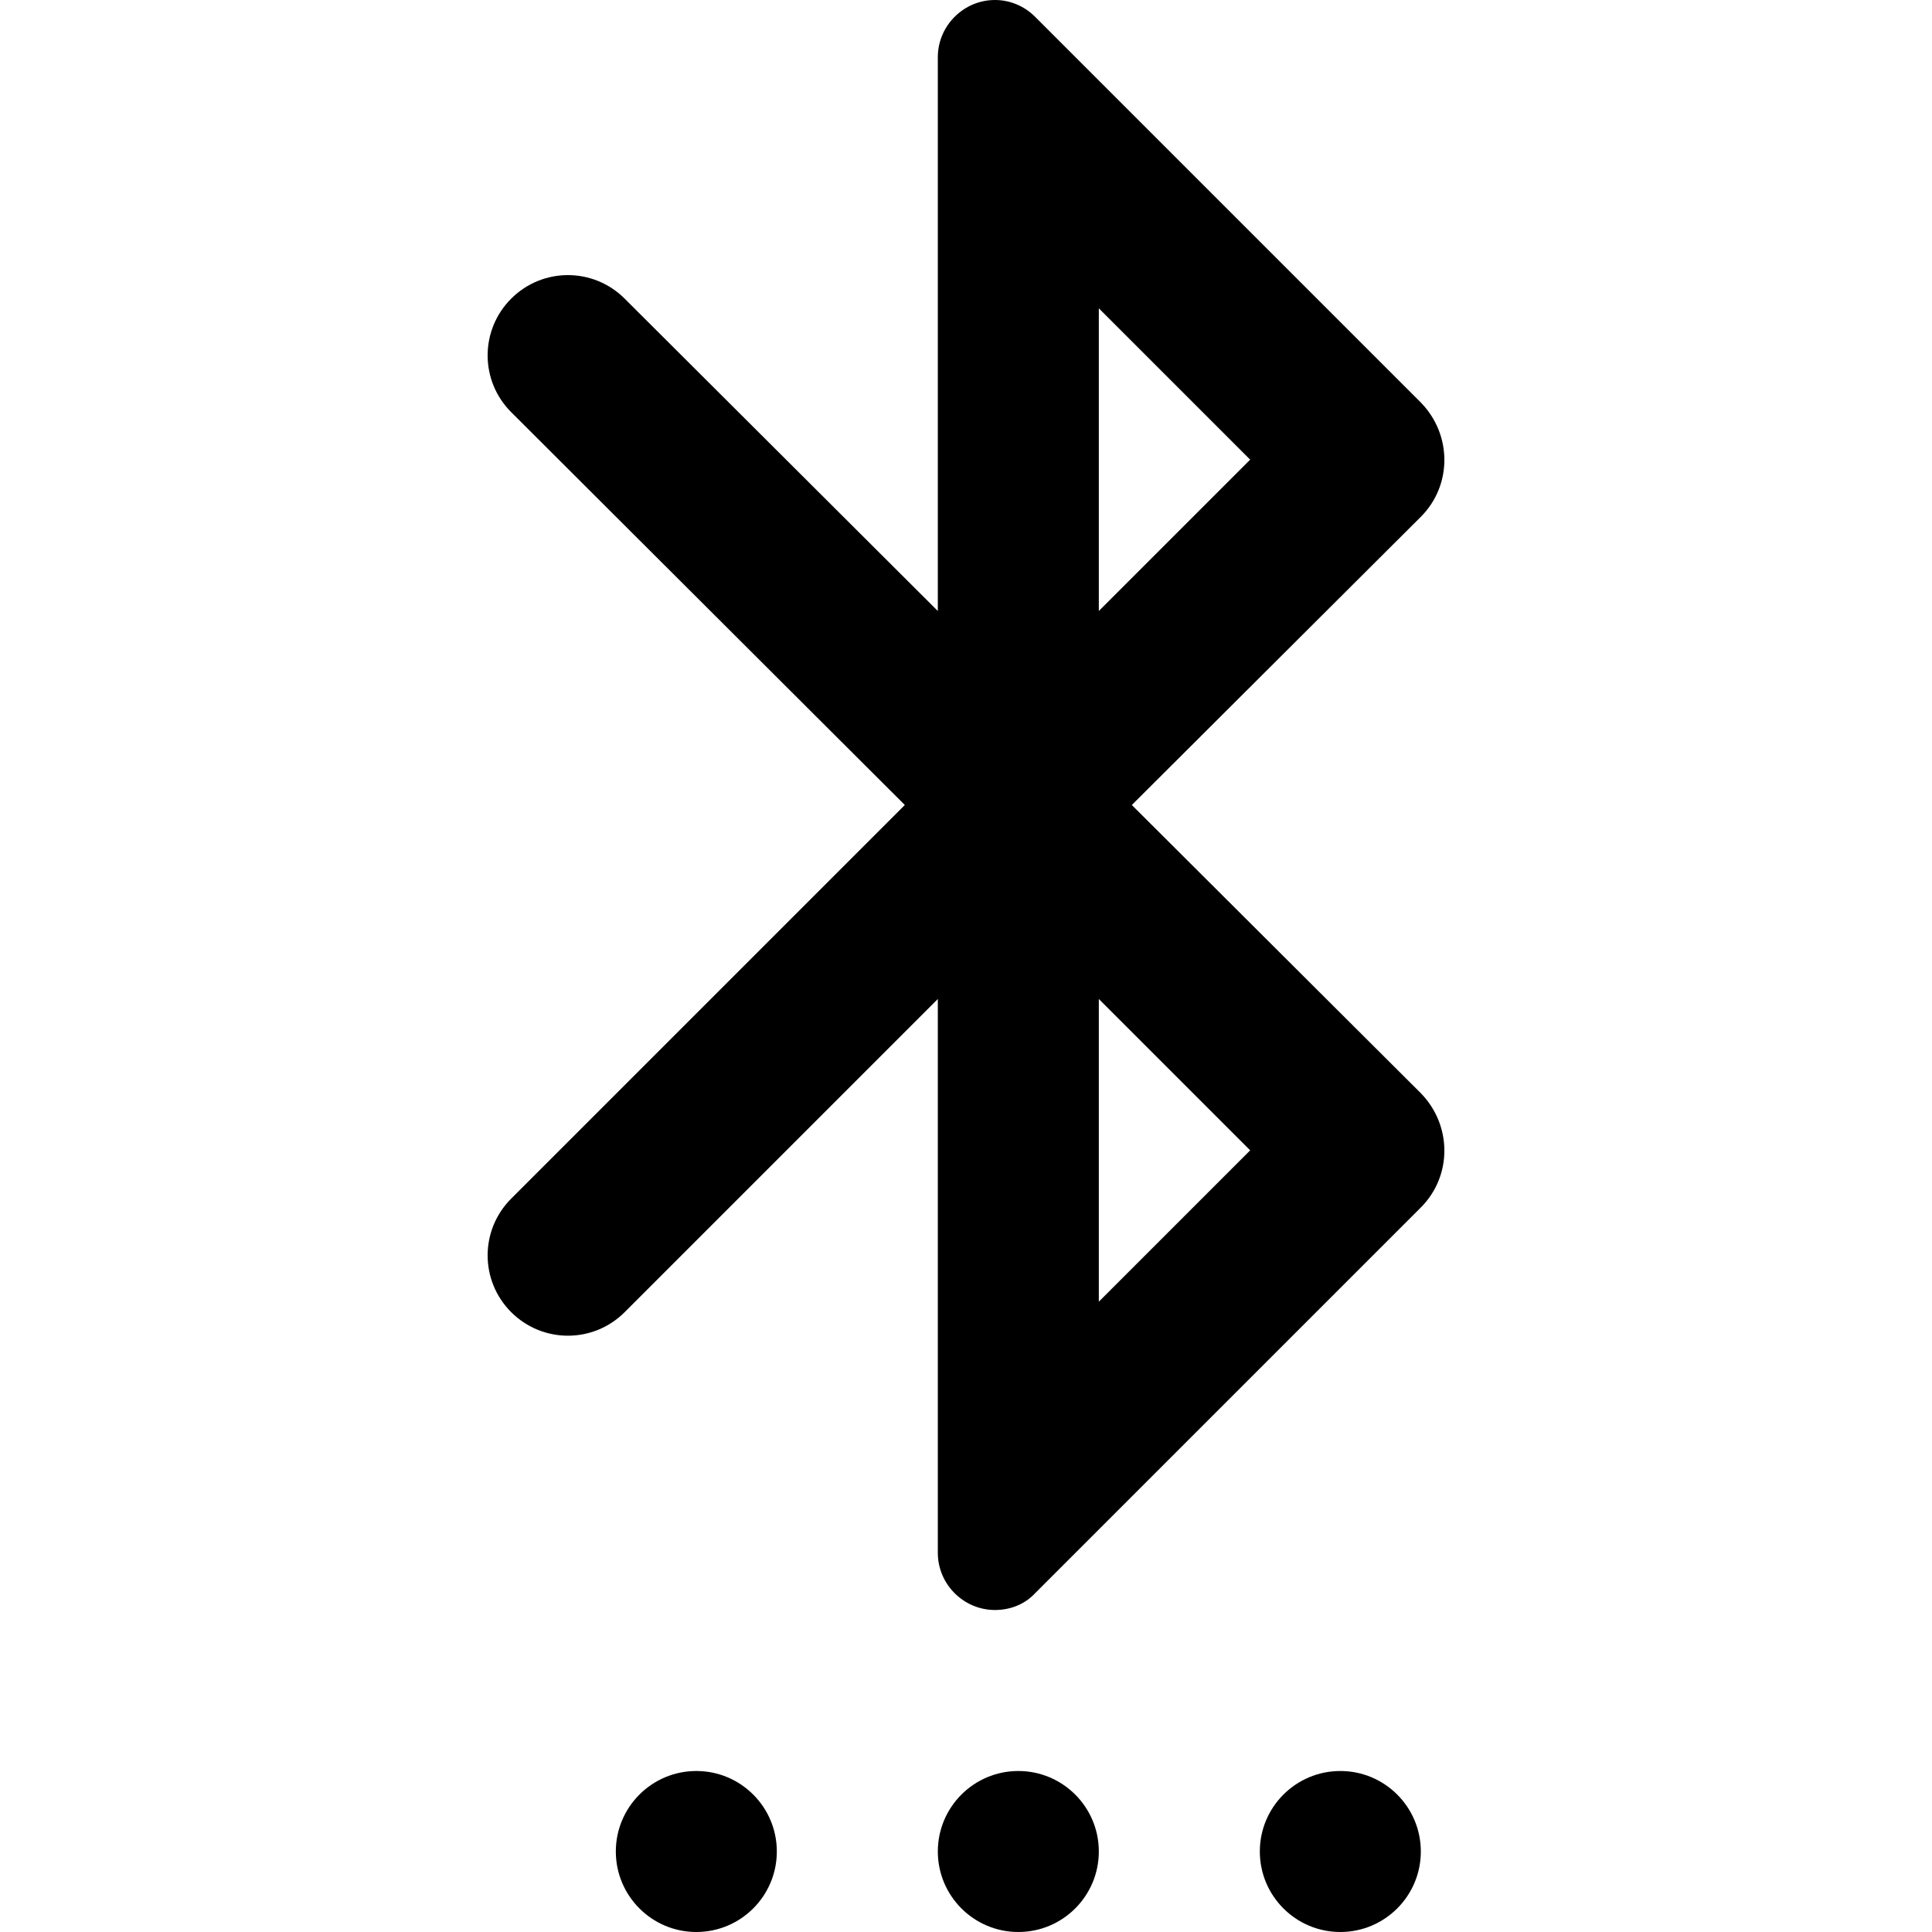 <svg  viewBox="0 0 24 24" fill="none" xmlns="http://www.w3.org/2000/svg">
    <path d="M12.65 24C13.202 24 13.65 23.552 13.65 23C13.65 22.448 13.202 22 12.65 22C12.098 22 11.65 22.448 11.65 23C11.65 23.552 12.098 24 12.65 24Z" fill="currentColor" />
    <path d="M8.65 24C9.202 24 9.65 23.552 9.65 23C9.65 22.448 9.202 22 8.65 22C8.098 22 7.65 22.448 7.65 23C7.65 23.552 8.098 24 8.65 24Z" fill="currentColor" />
    <path d="M16.65 24C17.202 24 17.65 23.552 17.65 23C17.65 22.448 17.202 22 16.65 22C16.098 22 15.65 22.448 15.65 23C15.65 23.552 16.098 24 16.65 24Z" fill="currentColor" />
    <path d="M14.06 10L17.65 6.42C18.04 6.03 18.04 5.4 17.65 5L12.86 0.21C12.72 0.07 12.54 0 12.36 0C11.97 0 11.65 0.32 11.65 0.71V7.59L7.76 3.71C7.37 3.32 6.74 3.32 6.35 3.71C5.96 4.1 5.96 4.73 6.35 5.12L11.24 10L6.35 14.89C5.96 15.28 5.96 15.91 6.35 16.3C6.74 16.69 7.37 16.69 7.76 16.3L11.65 12.41V19.29C11.65 19.68 11.97 20 12.36 20C12.55 20 12.73 19.93 12.86 19.79L17.65 15C18.04 14.61 18.04 13.98 17.65 13.58L14.06 10ZM13.65 3.83L15.53 5.71L13.65 7.59V3.83ZM13.65 16.17V12.41L15.53 14.29L13.65 16.17Z" fill="currentColor" />
</svg>
